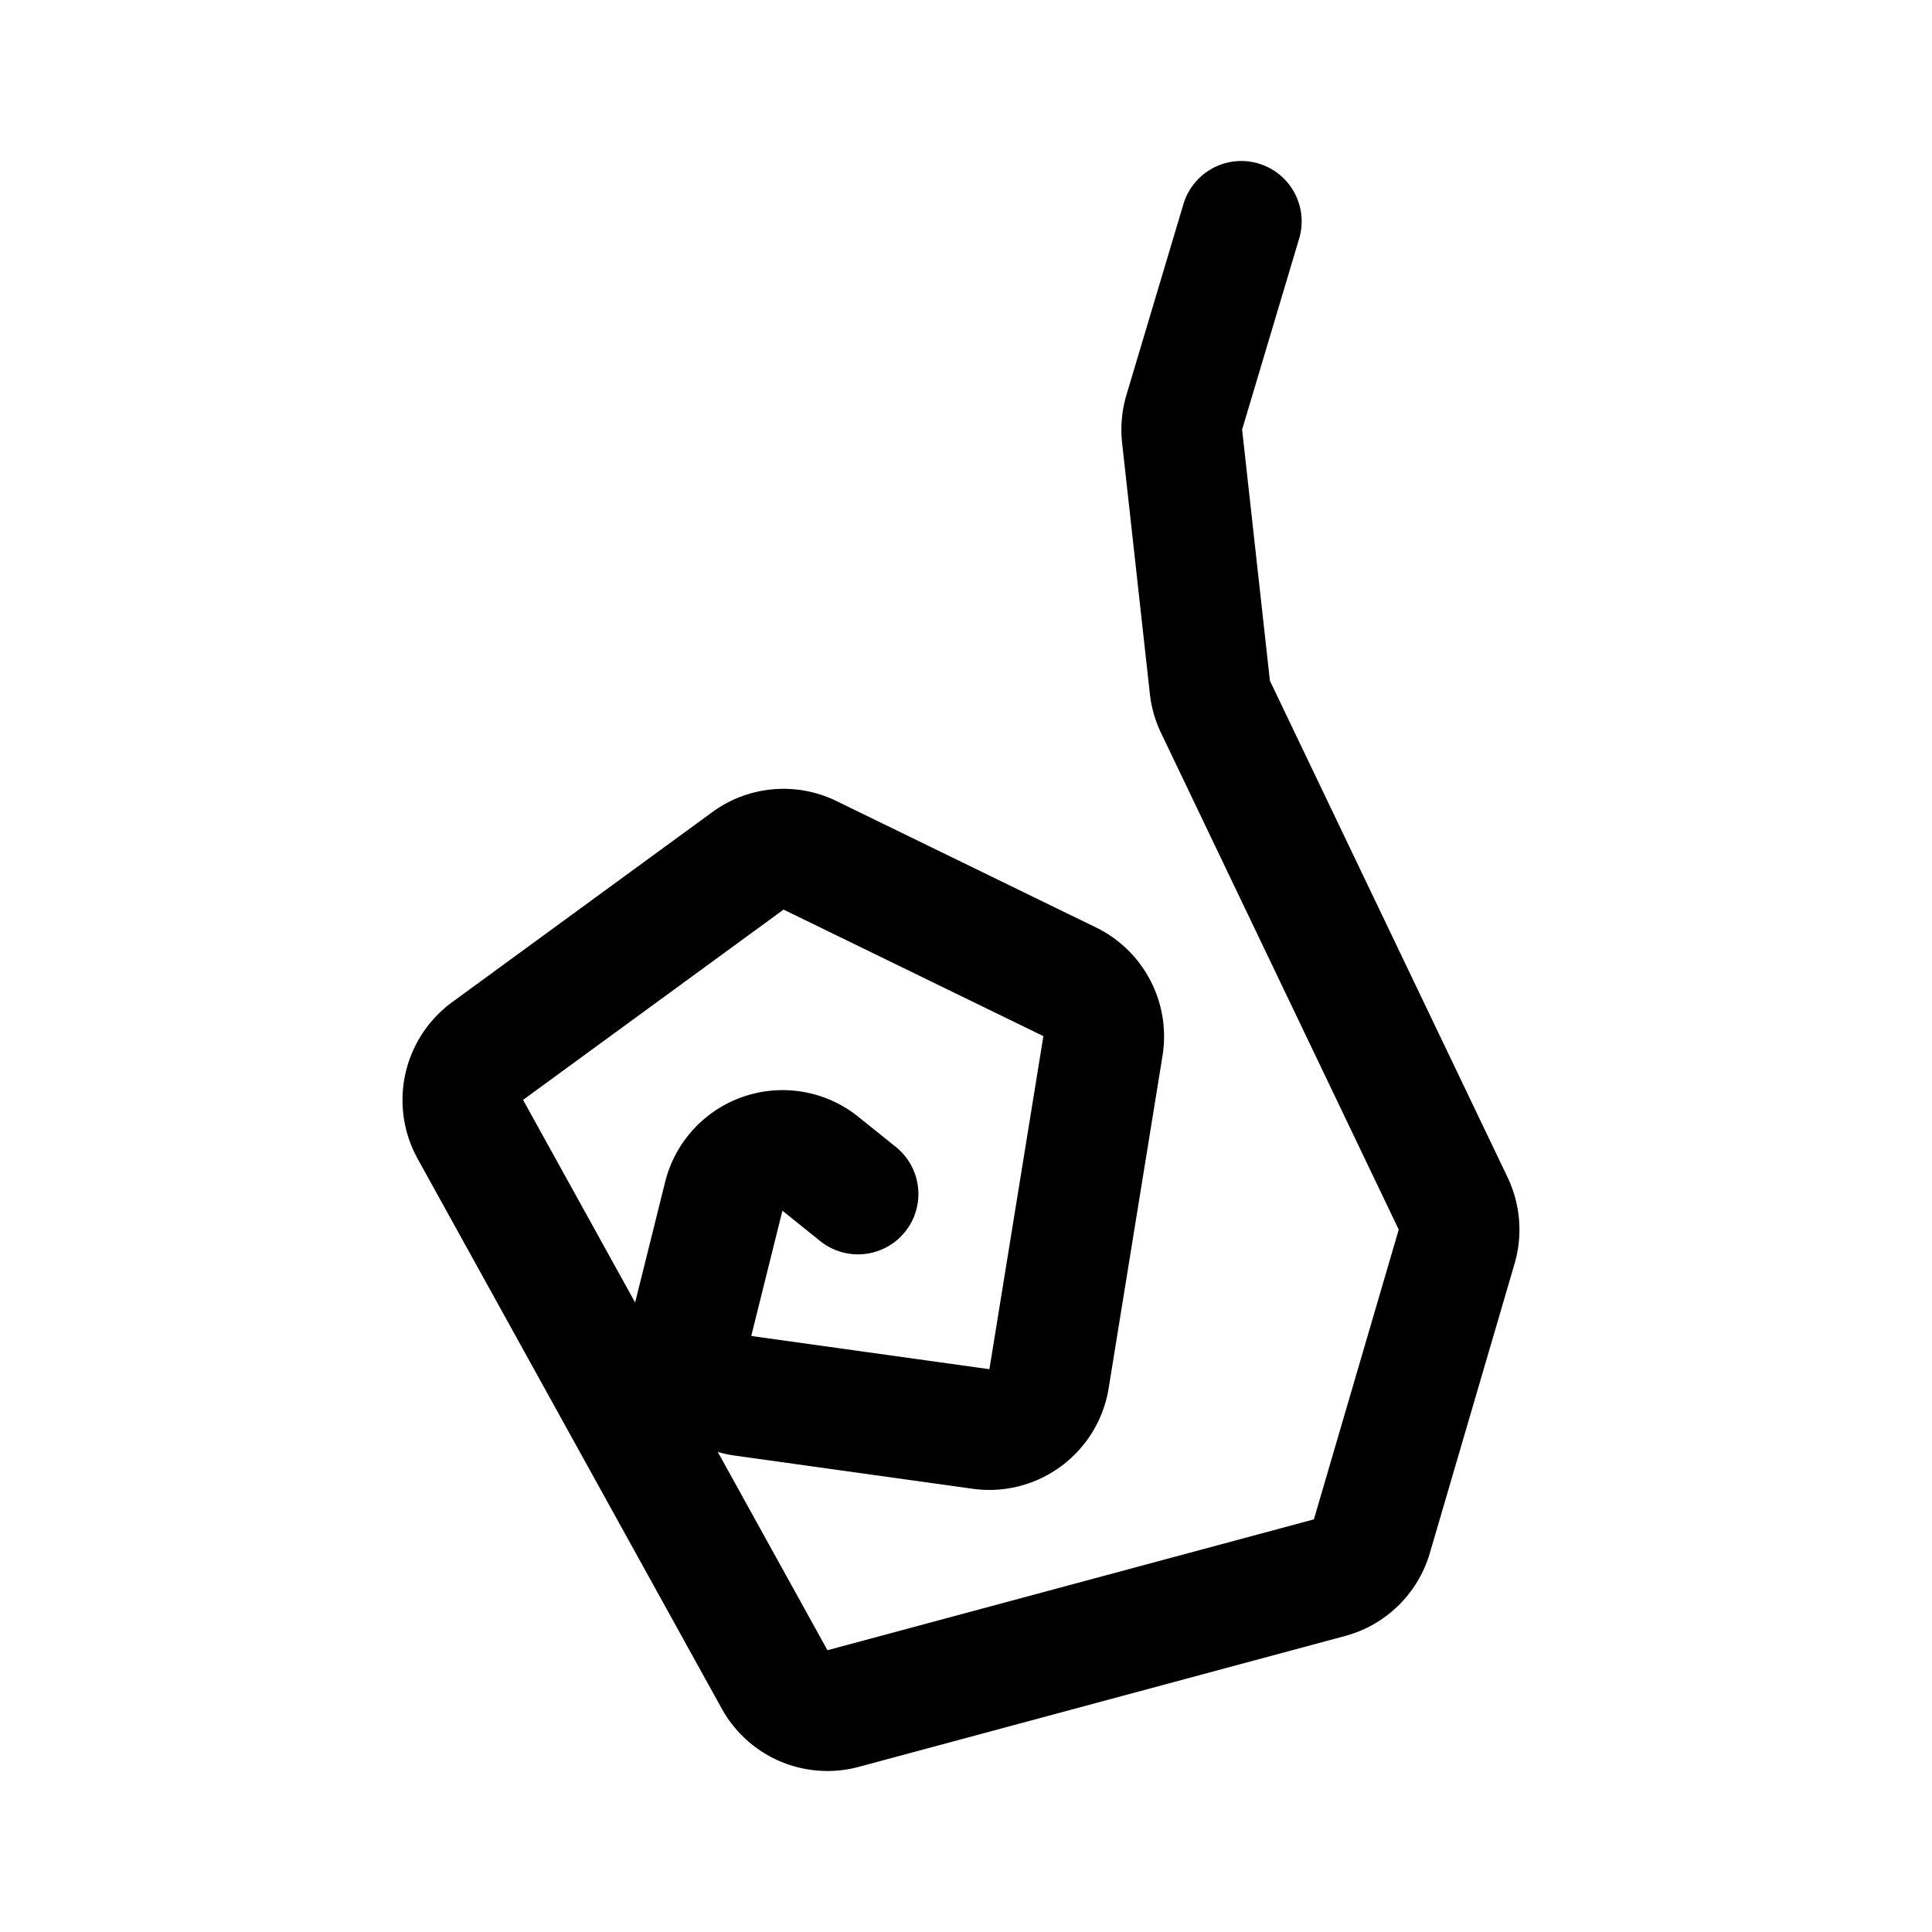 <svg xmlns="http://www.w3.org/2000/svg" width="192" height="192" fill="none"><path stroke="#000" stroke-linecap="round" stroke-linejoin="round" stroke-width="12" d="m85.268 118.657-3.73-2.997a6 6 0 0 0-2.912-1.264 6.03 6.03 0 0 0-6.702 4.513l-3.075 12.355c-.867 3.484 1.466 6.955 5.008 7.449l23.634 3.297c3.235.451 6.238-1.774 6.763-5.013l5.352-33.027a6.05 6.05 0 0 0-3.312-6.406l-25.8-12.566a5.99 5.99 0 0 0-6.161.55l-25.856 18.889a6.06 6.06 0 0 0-1.72 7.819l30.218 54.636a6 6 0 0 0 6.813 2.902l48.336-13.006a6.03 6.03 0 0 0 4.213-4.131l8.419-28.75a6.07 6.07 0 0 0-.35-4.323l-23.612-49.335a6 6 0 0 1-.557-1.95l-2.759-24.938a6.1 6.1 0 0 1 .217-2.403L123.357 22"/></svg>